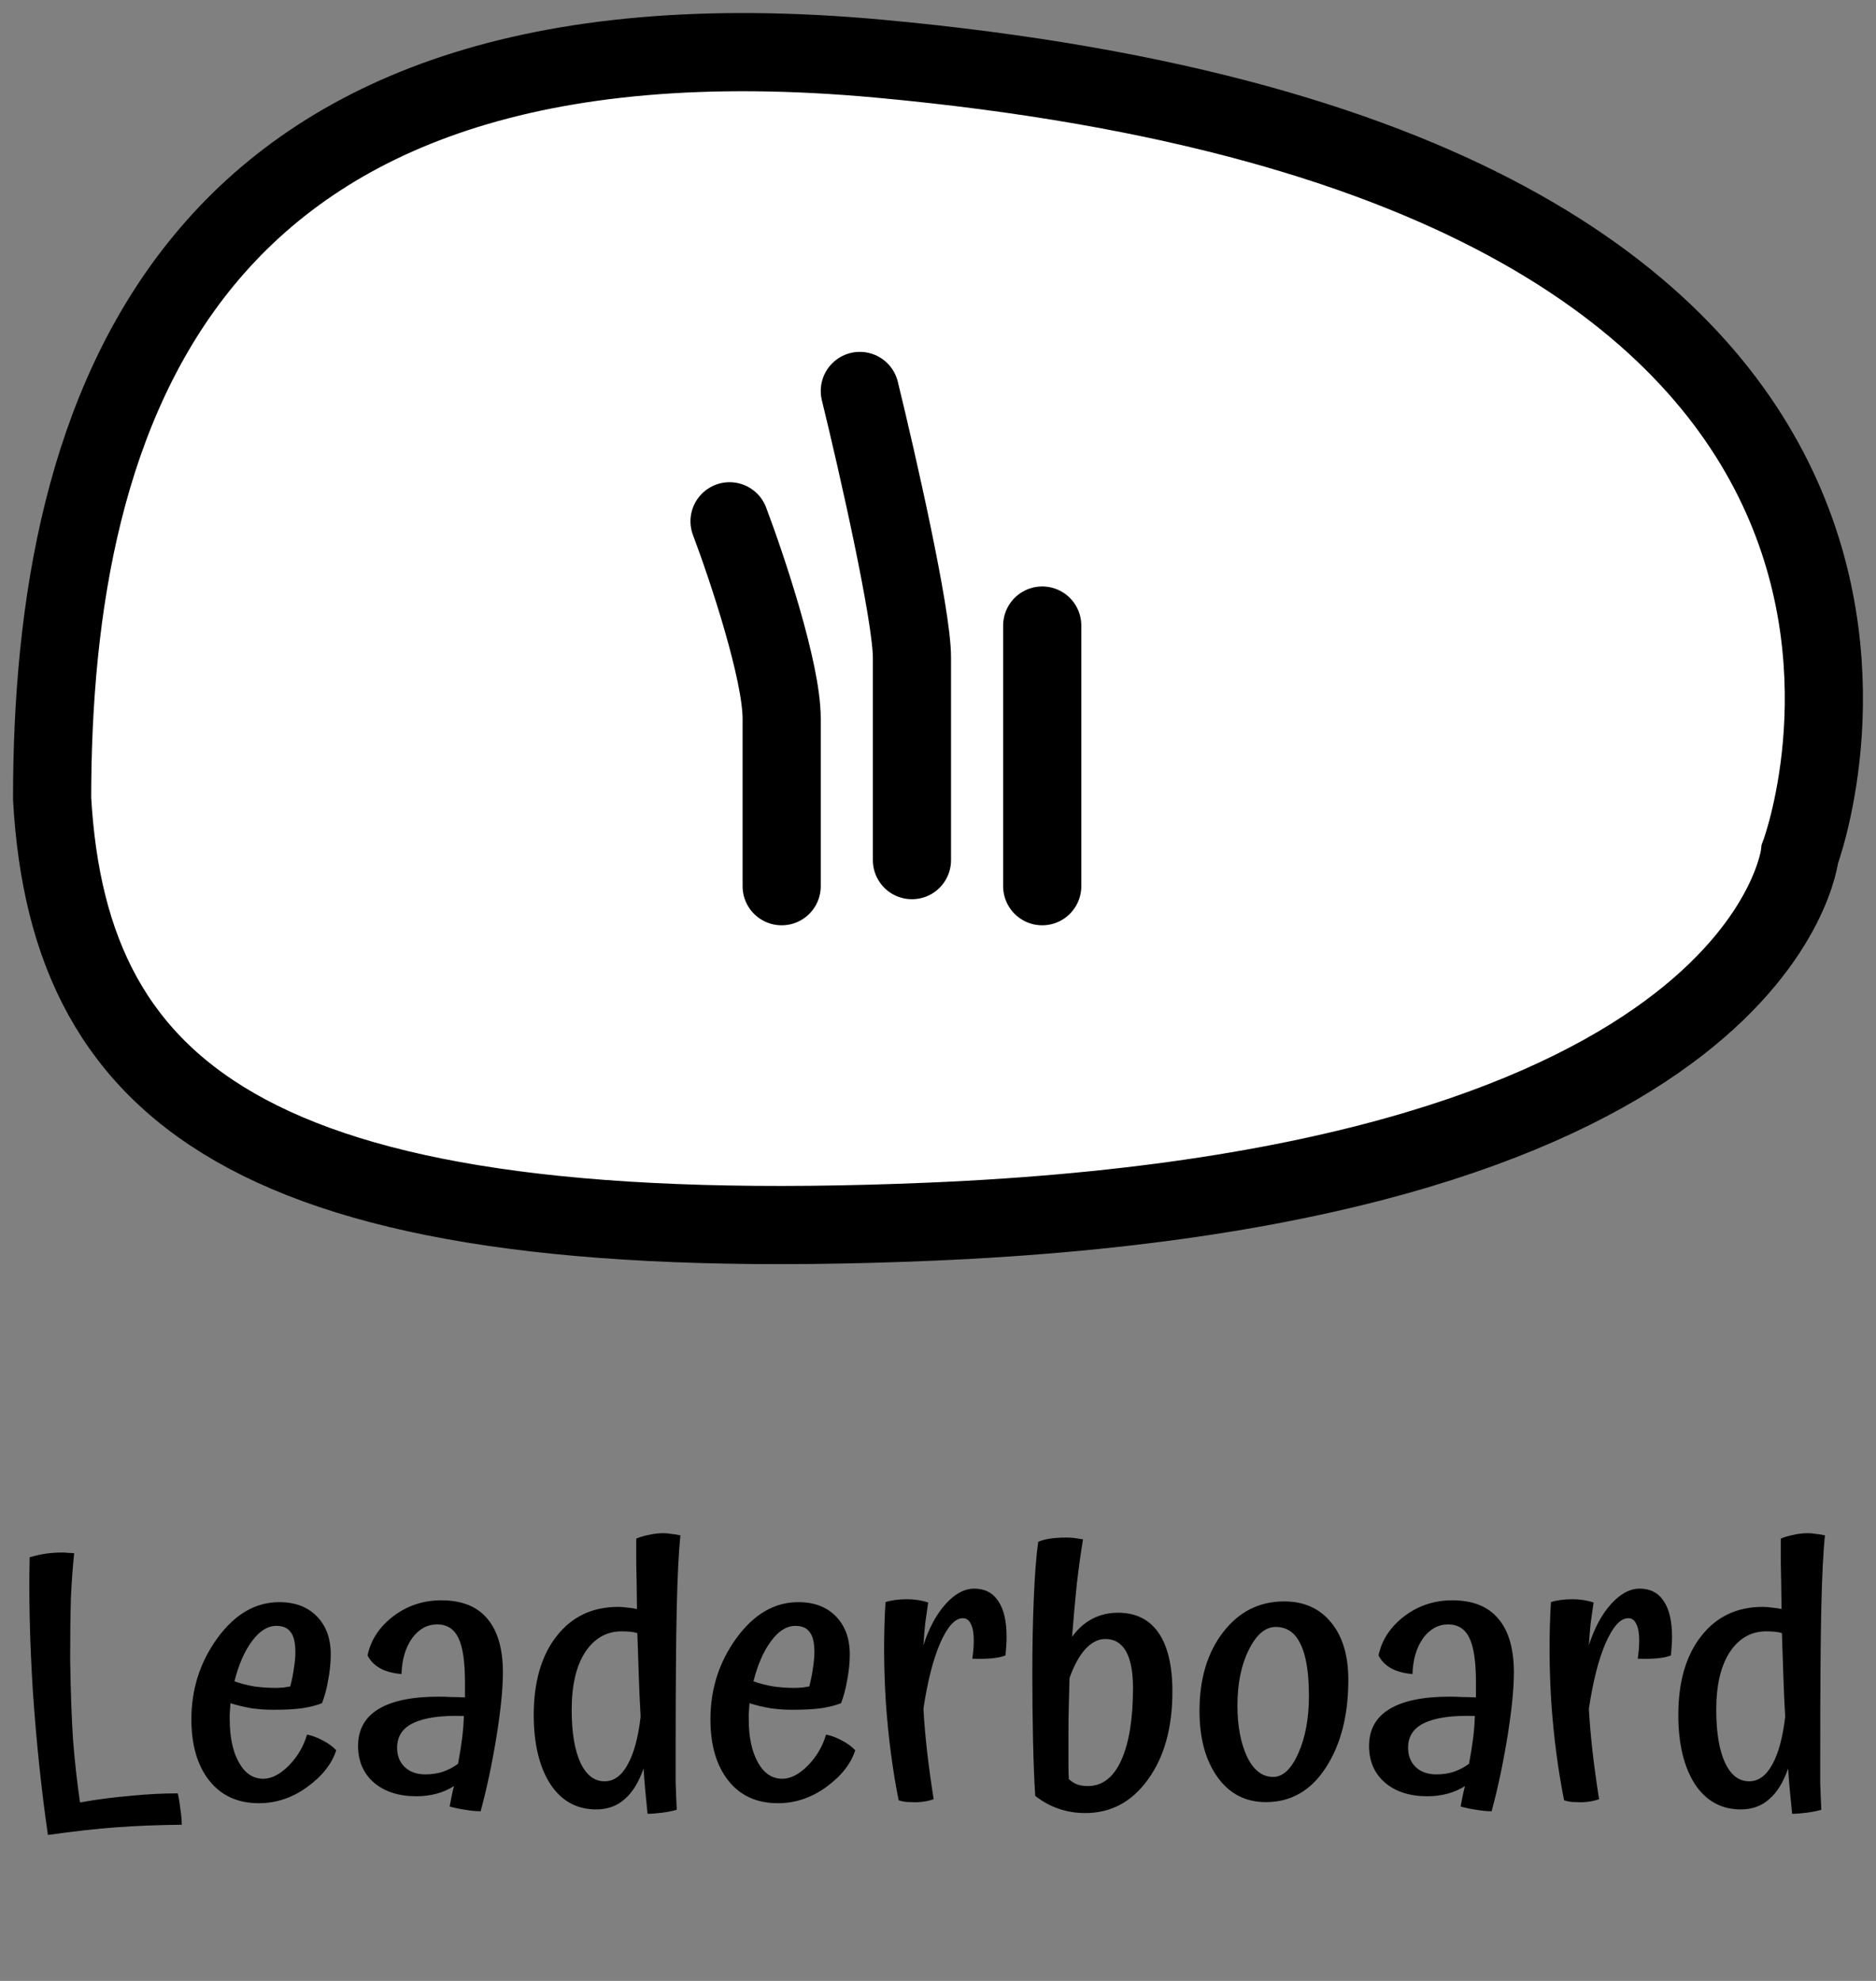 <svg width="72" height="76" viewBox="0 0 72 76" fill="none" xmlns="http://www.w3.org/2000/svg">
<rect x="0" y="0" width="72" height="76" fill="#808080" stroke="none"/>
<path d="M6.823 68.804C6.86 68.953 6.893 69.149 6.921 69.392C6.958 69.644 6.977 69.849 6.977 70.008C6.072 70.017 5.236 70.05 4.471 70.106C3.706 70.162 2.828 70.26 1.839 70.4C1.587 68.655 1.396 66.835 1.265 64.94C1.144 63.036 1.102 61.305 1.139 59.746C1.363 59.681 1.573 59.634 1.769 59.606C1.974 59.578 2.184 59.564 2.399 59.564C2.464 59.564 2.534 59.569 2.609 59.578C2.684 59.578 2.763 59.583 2.847 59.592C2.791 60.105 2.749 60.684 2.721 61.328C2.702 61.963 2.693 62.742 2.693 63.666C2.712 64.907 2.749 65.943 2.805 66.774C2.87 67.595 2.959 68.389 3.071 69.154C3.687 69.042 4.322 68.958 4.975 68.902C5.628 68.837 6.244 68.804 6.823 68.804ZM8.998 64.506C9.231 64.59 9.483 64.655 9.754 64.702C10.024 64.739 10.295 64.758 10.566 64.758C10.65 64.758 10.752 64.753 10.874 64.744C10.995 64.725 11.084 64.711 11.14 64.702C11.205 64.45 11.252 64.217 11.28 64.002C11.317 63.778 11.336 63.573 11.336 63.386C11.336 63.022 11.275 62.765 11.154 62.616C11.042 62.457 10.86 62.378 10.608 62.378C10.272 62.378 9.959 62.574 9.67 62.966C9.38 63.358 9.156 63.871 8.998 64.506ZM11.784 66.55C11.98 66.587 12.18 66.662 12.386 66.774C12.591 66.877 12.764 67.003 12.904 67.152C12.736 67.675 12.362 68.146 11.784 68.566C11.214 68.977 10.598 69.182 9.936 69.182C9.124 69.182 8.489 68.893 8.032 68.314C7.574 67.735 7.346 66.951 7.346 65.962C7.346 64.805 7.677 63.769 8.34 62.854C9.012 61.93 9.805 61.468 10.72 61.468C11.326 61.468 11.807 61.65 12.162 62.014C12.516 62.378 12.694 62.863 12.694 63.47C12.694 63.787 12.661 64.114 12.596 64.45C12.54 64.786 12.46 65.085 12.358 65.346C12.143 65.43 11.882 65.495 11.574 65.542C11.275 65.579 10.911 65.598 10.482 65.598C10.22 65.598 9.95 65.579 9.67 65.542C9.39 65.495 9.114 65.43 8.844 65.346C8.834 65.533 8.825 65.663 8.816 65.738C8.816 65.813 8.816 65.883 8.816 65.948C8.816 66.639 8.932 67.194 9.166 67.614C9.399 68.034 9.712 68.244 10.104 68.244C10.421 68.244 10.748 68.076 11.084 67.74C11.42 67.395 11.653 66.998 11.784 66.55ZM19.301 64.17C19.301 64.795 19.217 65.626 19.049 66.662C18.881 67.689 18.68 68.631 18.447 69.49C18.26 69.49 18.064 69.471 17.859 69.434C17.654 69.406 17.453 69.364 17.257 69.308C17.285 69.149 17.313 69.005 17.341 68.874C17.369 68.743 17.397 68.627 17.425 68.524C17.22 68.655 16.996 68.753 16.753 68.818C16.51 68.883 16.254 68.916 15.983 68.916C15.311 68.916 14.77 68.743 14.359 68.398C13.948 68.043 13.743 67.572 13.743 66.984C13.743 66.359 14.004 65.887 14.527 65.57C15.05 65.253 15.82 65.094 16.837 65.094C17.005 65.094 17.159 65.099 17.299 65.108C17.448 65.108 17.63 65.113 17.845 65.122C17.845 65.019 17.845 64.921 17.845 64.828C17.845 64.725 17.845 64.627 17.845 64.534C17.845 63.75 17.761 63.185 17.593 62.84C17.425 62.495 17.154 62.322 16.781 62.322C16.398 62.322 16.076 62.499 15.815 62.854C15.563 63.209 15.428 63.666 15.409 64.226C15.073 64.198 14.798 64.123 14.583 64.002C14.368 63.881 14.21 63.717 14.107 63.512C14.228 62.924 14.555 62.425 15.087 62.014C15.628 61.603 16.244 61.398 16.935 61.398C17.719 61.398 18.307 61.631 18.699 62.098C19.1 62.565 19.301 63.255 19.301 64.17ZM15.241 67.054C15.241 67.362 15.339 67.609 15.535 67.796C15.731 67.983 15.997 68.076 16.333 68.076C16.566 68.076 16.786 68.043 16.991 67.978C17.206 67.903 17.402 67.801 17.579 67.67C17.644 67.325 17.696 67.007 17.733 66.718C17.77 66.429 17.794 66.135 17.803 65.836C16.944 65.808 16.3 65.897 15.871 66.102C15.451 66.298 15.241 66.615 15.241 67.054ZM25.973 69.434C25.814 69.481 25.628 69.518 25.413 69.546C25.198 69.574 25.012 69.588 24.853 69.588C24.825 69.308 24.797 69.023 24.769 68.734C24.741 68.435 24.718 68.141 24.699 67.852C24.512 68.384 24.27 68.776 23.971 69.028C23.682 69.289 23.318 69.42 22.879 69.42C22.132 69.42 21.544 69.093 21.115 68.44C20.695 67.777 20.485 66.895 20.485 65.794C20.485 64.534 20.774 63.531 21.353 62.784C21.941 62.028 22.73 61.65 23.719 61.65C23.84 61.65 23.962 61.659 24.083 61.678C24.214 61.687 24.335 61.706 24.447 61.734C24.438 60.922 24.428 60.339 24.419 59.984C24.419 59.629 24.419 59.312 24.419 59.032C24.54 58.976 24.694 58.929 24.881 58.892C25.077 58.845 25.268 58.822 25.455 58.822C25.558 58.822 25.66 58.831 25.763 58.85C25.875 58.859 25.992 58.878 26.113 58.906C26.048 59.531 26.001 60.46 25.973 61.692C25.945 62.915 25.931 64.805 25.931 67.362C25.931 67.745 25.931 68.085 25.931 68.384C25.94 68.683 25.954 69.033 25.973 69.434ZM21.941 65.598C21.941 66.466 22.053 67.143 22.277 67.628C22.501 68.104 22.809 68.342 23.201 68.342C23.556 68.342 23.85 68.132 24.083 67.712C24.326 67.283 24.494 66.667 24.587 65.864C24.559 65.379 24.536 64.865 24.517 64.324C24.498 63.783 24.48 63.227 24.461 62.658C24.377 62.63 24.284 62.611 24.181 62.602C24.078 62.593 23.971 62.588 23.859 62.588C23.28 62.588 22.814 62.854 22.459 63.386C22.114 63.918 21.941 64.655 21.941 65.598ZM28.918 64.506C29.151 64.59 29.403 64.655 29.674 64.702C29.944 64.739 30.215 64.758 30.486 64.758C30.57 64.758 30.672 64.753 30.794 64.744C30.915 64.725 31.004 64.711 31.06 64.702C31.125 64.45 31.172 64.217 31.2 64.002C31.237 63.778 31.256 63.573 31.256 63.386C31.256 63.022 31.195 62.765 31.074 62.616C30.962 62.457 30.78 62.378 30.528 62.378C30.192 62.378 29.879 62.574 29.59 62.966C29.3 63.358 29.076 63.871 28.918 64.506ZM31.704 66.55C31.9 66.587 32.1 66.662 32.306 66.774C32.511 66.877 32.684 67.003 32.824 67.152C32.656 67.675 32.282 68.146 31.704 68.566C31.134 68.977 30.518 69.182 29.856 69.182C29.044 69.182 28.409 68.893 27.952 68.314C27.494 67.735 27.266 66.951 27.266 65.962C27.266 64.805 27.597 63.769 28.26 62.854C28.932 61.93 29.725 61.468 30.64 61.468C31.246 61.468 31.727 61.65 32.082 62.014C32.436 62.378 32.614 62.863 32.614 63.47C32.614 63.787 32.581 64.114 32.516 64.45C32.46 64.786 32.38 65.085 32.278 65.346C32.063 65.43 31.802 65.495 31.494 65.542C31.195 65.579 30.831 65.598 30.402 65.598C30.14 65.598 29.87 65.579 29.59 65.542C29.31 65.495 29.034 65.43 28.764 65.346C28.754 65.533 28.745 65.663 28.736 65.738C28.736 65.813 28.736 65.883 28.736 65.948C28.736 66.639 28.852 67.194 29.086 67.614C29.319 68.034 29.632 68.244 30.024 68.244C30.341 68.244 30.668 68.076 31.004 67.74C31.34 67.395 31.573 66.998 31.704 66.55ZM35.441 65.556C35.469 66.069 35.516 66.615 35.581 67.194C35.646 67.763 35.73 68.375 35.833 69.028C35.702 69.075 35.562 69.107 35.413 69.126C35.273 69.145 35.128 69.149 34.979 69.14C34.886 69.14 34.801 69.135 34.727 69.126C34.652 69.117 34.573 69.098 34.489 69.07C34.255 67.894 34.092 66.643 33.999 65.318C33.915 63.983 33.91 62.7 33.985 61.468C34.097 61.431 34.223 61.403 34.363 61.384C34.503 61.365 34.657 61.356 34.825 61.356C34.946 61.356 35.072 61.365 35.203 61.384C35.334 61.403 35.474 61.435 35.623 61.482C35.586 61.734 35.548 61.995 35.511 62.266C35.483 62.527 35.459 62.812 35.441 63.12C35.656 62.457 35.94 61.93 36.295 61.538C36.65 61.146 37.014 60.95 37.387 60.95C37.797 60.95 38.105 61.109 38.311 61.426C38.526 61.734 38.633 62.196 38.633 62.812C38.633 62.915 38.628 63.027 38.619 63.148C38.609 63.269 38.6 63.391 38.591 63.512C38.451 63.568 38.273 63.605 38.059 63.624C37.853 63.643 37.606 63.647 37.317 63.638C37.336 63.507 37.349 63.386 37.359 63.274C37.368 63.162 37.373 63.05 37.373 62.938C37.373 62.658 37.336 62.448 37.261 62.308C37.196 62.159 37.093 62.084 36.953 62.084C36.654 62.084 36.365 62.401 36.085 63.036C35.814 63.661 35.599 64.501 35.441 65.556ZM44.996 64.898C44.996 66.289 44.683 67.413 44.058 68.272C43.442 69.131 42.639 69.56 41.65 69.56C41.286 69.56 40.945 69.504 40.628 69.392C40.32 69.289 40.021 69.126 39.732 68.902C39.694 68.323 39.666 67.623 39.648 66.802C39.629 65.981 39.62 65.117 39.62 64.212C39.62 63.195 39.638 62.238 39.676 61.342C39.713 60.437 39.769 59.709 39.844 59.158C39.956 59.102 40.105 59.06 40.292 59.032C40.478 59.004 40.693 58.99 40.936 58.99C41.029 58.99 41.118 58.995 41.202 59.004C41.286 59.013 41.407 59.032 41.566 59.06C41.482 59.564 41.402 60.133 41.328 60.768C41.262 61.403 41.202 62.079 41.146 62.798C41.37 62.49 41.626 62.261 41.916 62.112C42.214 61.953 42.546 61.874 42.91 61.874C43.591 61.874 44.109 62.131 44.464 62.644C44.818 63.157 44.996 63.909 44.996 64.898ZM41.02 68.258C41.122 68.351 41.234 68.421 41.356 68.468C41.477 68.505 41.608 68.524 41.748 68.524C42.308 68.524 42.737 68.193 43.036 67.53C43.334 66.867 43.484 65.943 43.484 64.758C43.484 64.142 43.395 63.675 43.218 63.358C43.04 63.041 42.774 62.882 42.42 62.882C42.149 62.882 41.892 63.013 41.65 63.274C41.416 63.535 41.216 63.904 41.048 64.38C41.038 64.735 41.029 65.089 41.02 65.444C41.01 65.799 41.006 66.144 41.006 66.48C41.006 67.04 41.006 67.437 41.006 67.67C41.006 67.894 41.01 68.09 41.02 68.258ZM46.036 65.64C46.036 64.408 46.34 63.4 46.947 62.616C47.553 61.832 48.333 61.44 49.285 61.44C50.05 61.44 50.652 61.711 51.09 62.252C51.529 62.784 51.748 63.517 51.748 64.45C51.748 65.813 51.459 66.937 50.88 67.824C50.311 68.701 49.546 69.14 48.584 69.14C47.8 69.14 47.18 68.818 46.722 68.174C46.265 67.53 46.036 66.685 46.036 65.64ZM50.236 65.08C50.236 64.175 50.129 63.507 49.914 63.078C49.709 62.639 49.392 62.42 48.962 62.42C48.561 62.42 48.216 62.714 47.926 63.302C47.637 63.881 47.492 64.595 47.492 65.444C47.492 66.209 47.614 66.858 47.856 67.39C48.108 67.913 48.444 68.174 48.864 68.174C49.238 68.174 49.56 67.871 49.831 67.264C50.101 66.648 50.236 65.92 50.236 65.08ZM58.102 64.17C58.102 64.795 58.018 65.626 57.85 66.662C57.682 67.689 57.481 68.631 57.248 69.49C57.061 69.49 56.865 69.471 56.66 69.434C56.454 69.406 56.254 69.364 56.058 69.308C56.086 69.149 56.114 69.005 56.142 68.874C56.17 68.743 56.198 68.627 56.226 68.524C56.02 68.655 55.796 68.753 55.554 68.818C55.311 68.883 55.054 68.916 54.784 68.916C54.112 68.916 53.57 68.743 53.16 68.398C52.749 68.043 52.544 67.572 52.544 66.984C52.544 66.359 52.805 65.887 53.328 65.57C53.85 65.253 54.62 65.094 55.638 65.094C55.806 65.094 55.96 65.099 56.1 65.108C56.249 65.108 56.431 65.113 56.646 65.122C56.646 65.019 56.646 64.921 56.646 64.828C56.646 64.725 56.646 64.627 56.646 64.534C56.646 63.75 56.562 63.185 56.394 62.84C56.226 62.495 55.955 62.322 55.582 62.322C55.199 62.322 54.877 62.499 54.616 62.854C54.364 63.209 54.228 63.666 54.21 64.226C53.874 64.198 53.598 64.123 53.384 64.002C53.169 63.881 53.01 63.717 52.908 63.512C53.029 62.924 53.356 62.425 53.888 62.014C54.429 61.603 55.045 61.398 55.736 61.398C56.52 61.398 57.108 61.631 57.5 62.098C57.901 62.565 58.102 63.255 58.102 64.17ZM54.042 67.054C54.042 67.362 54.14 67.609 54.336 67.796C54.532 67.983 54.798 68.076 55.134 68.076C55.367 68.076 55.586 68.043 55.792 67.978C56.006 67.903 56.202 67.801 56.38 67.67C56.445 67.325 56.496 67.007 56.534 66.718C56.571 66.429 56.594 66.135 56.604 65.836C55.745 65.808 55.101 65.897 54.672 66.102C54.252 66.298 54.042 66.615 54.042 67.054ZM60.98 65.556C61.008 66.069 61.055 66.615 61.12 67.194C61.185 67.763 61.269 68.375 61.372 69.028C61.241 69.075 61.101 69.107 60.952 69.126C60.812 69.145 60.667 69.149 60.518 69.14C60.425 69.14 60.341 69.135 60.266 69.126C60.191 69.117 60.112 69.098 60.028 69.07C59.795 67.894 59.631 66.643 59.538 65.318C59.454 63.983 59.449 62.7 59.524 61.468C59.636 61.431 59.762 61.403 59.902 61.384C60.042 61.365 60.196 61.356 60.364 61.356C60.485 61.356 60.611 61.365 60.742 61.384C60.873 61.403 61.013 61.435 61.162 61.482C61.125 61.734 61.087 61.995 61.05 62.266C61.022 62.527 60.999 62.812 60.98 63.12C61.195 62.457 61.479 61.93 61.834 61.538C62.189 61.146 62.553 60.95 62.926 60.95C63.337 60.95 63.645 61.109 63.85 61.426C64.065 61.734 64.172 62.196 64.172 62.812C64.172 62.915 64.167 63.027 64.158 63.148C64.149 63.269 64.139 63.391 64.13 63.512C63.99 63.568 63.813 63.605 63.598 63.624C63.393 63.643 63.145 63.647 62.856 63.638C62.875 63.507 62.889 63.386 62.898 63.274C62.907 63.162 62.912 63.05 62.912 62.938C62.912 62.658 62.875 62.448 62.8 62.308C62.735 62.159 62.632 62.084 62.492 62.084C62.193 62.084 61.904 62.401 61.624 63.036C61.353 63.661 61.139 64.501 60.98 65.556ZM69.901 69.434C69.742 69.481 69.555 69.518 69.341 69.546C69.126 69.574 68.939 69.588 68.781 69.588C68.753 69.308 68.725 69.023 68.697 68.734C68.669 68.435 68.645 68.141 68.627 67.852C68.44 68.384 68.198 68.776 67.899 69.028C67.609 69.289 67.246 69.42 66.807 69.42C66.06 69.42 65.472 69.093 65.043 68.44C64.623 67.777 64.413 66.895 64.413 65.794C64.413 64.534 64.702 63.531 65.281 62.784C65.869 62.028 66.657 61.65 67.647 61.65C67.768 61.65 67.889 61.659 68.011 61.678C68.141 61.687 68.263 61.706 68.375 61.734C68.365 60.922 68.356 60.339 68.347 59.984C68.347 59.629 68.347 59.312 68.347 59.032C68.468 58.976 68.622 58.929 68.809 58.892C69.005 58.845 69.196 58.822 69.383 58.822C69.486 58.822 69.588 58.831 69.691 58.85C69.803 58.859 69.919 58.878 70.041 58.906C69.975 59.531 69.929 60.46 69.901 61.692C69.873 62.915 69.859 64.805 69.859 67.362C69.859 67.745 69.859 68.085 69.859 68.384C69.868 68.683 69.882 69.033 69.901 69.434ZM65.869 65.598C65.869 66.466 65.981 67.143 66.205 67.628C66.429 68.104 66.737 68.342 67.129 68.342C67.484 68.342 67.778 68.132 68.011 67.712C68.254 67.283 68.421 66.667 68.515 65.864C68.487 65.379 68.463 64.865 68.445 64.324C68.426 63.783 68.407 63.227 68.389 62.658C68.305 62.63 68.212 62.611 68.109 62.602C68.006 62.593 67.899 62.588 67.787 62.588C67.208 62.588 66.742 62.854 66.387 63.386C66.041 63.918 65.869 64.655 65.869 65.598Z" fill="black"/>
<path d="M33.728 2.25C6.971 -0.203 2 15.861 2 30.645C2.661 42.228 10.068 47.952 35.711 46.871C67.764 45.518 69.08 32.761 69.08 32.761C69.08 32.761 78.994 6.399 33.728 2.25Z" fill="white" stroke="black" stroke-width="3" stroke-linecap="round"/>
<path d="M28 20C28.667 21.766 30 25.751 30 27.568C30 29.384 30 32.613 30 34" stroke="black" stroke-width="3" stroke-linecap="round"/>
<path d="M33 15C33.667 17.727 35 23.591 35 25.227C35 26.864 35 31.091 35 33" stroke="black" stroke-width="3" stroke-linecap="round"/>
<path d="M40 24C40 24.556 40 26.25 40 28.583C40 30.917 40 33.167 40 34" stroke="black" stroke-width="3" stroke-linecap="round"/>
</svg>
